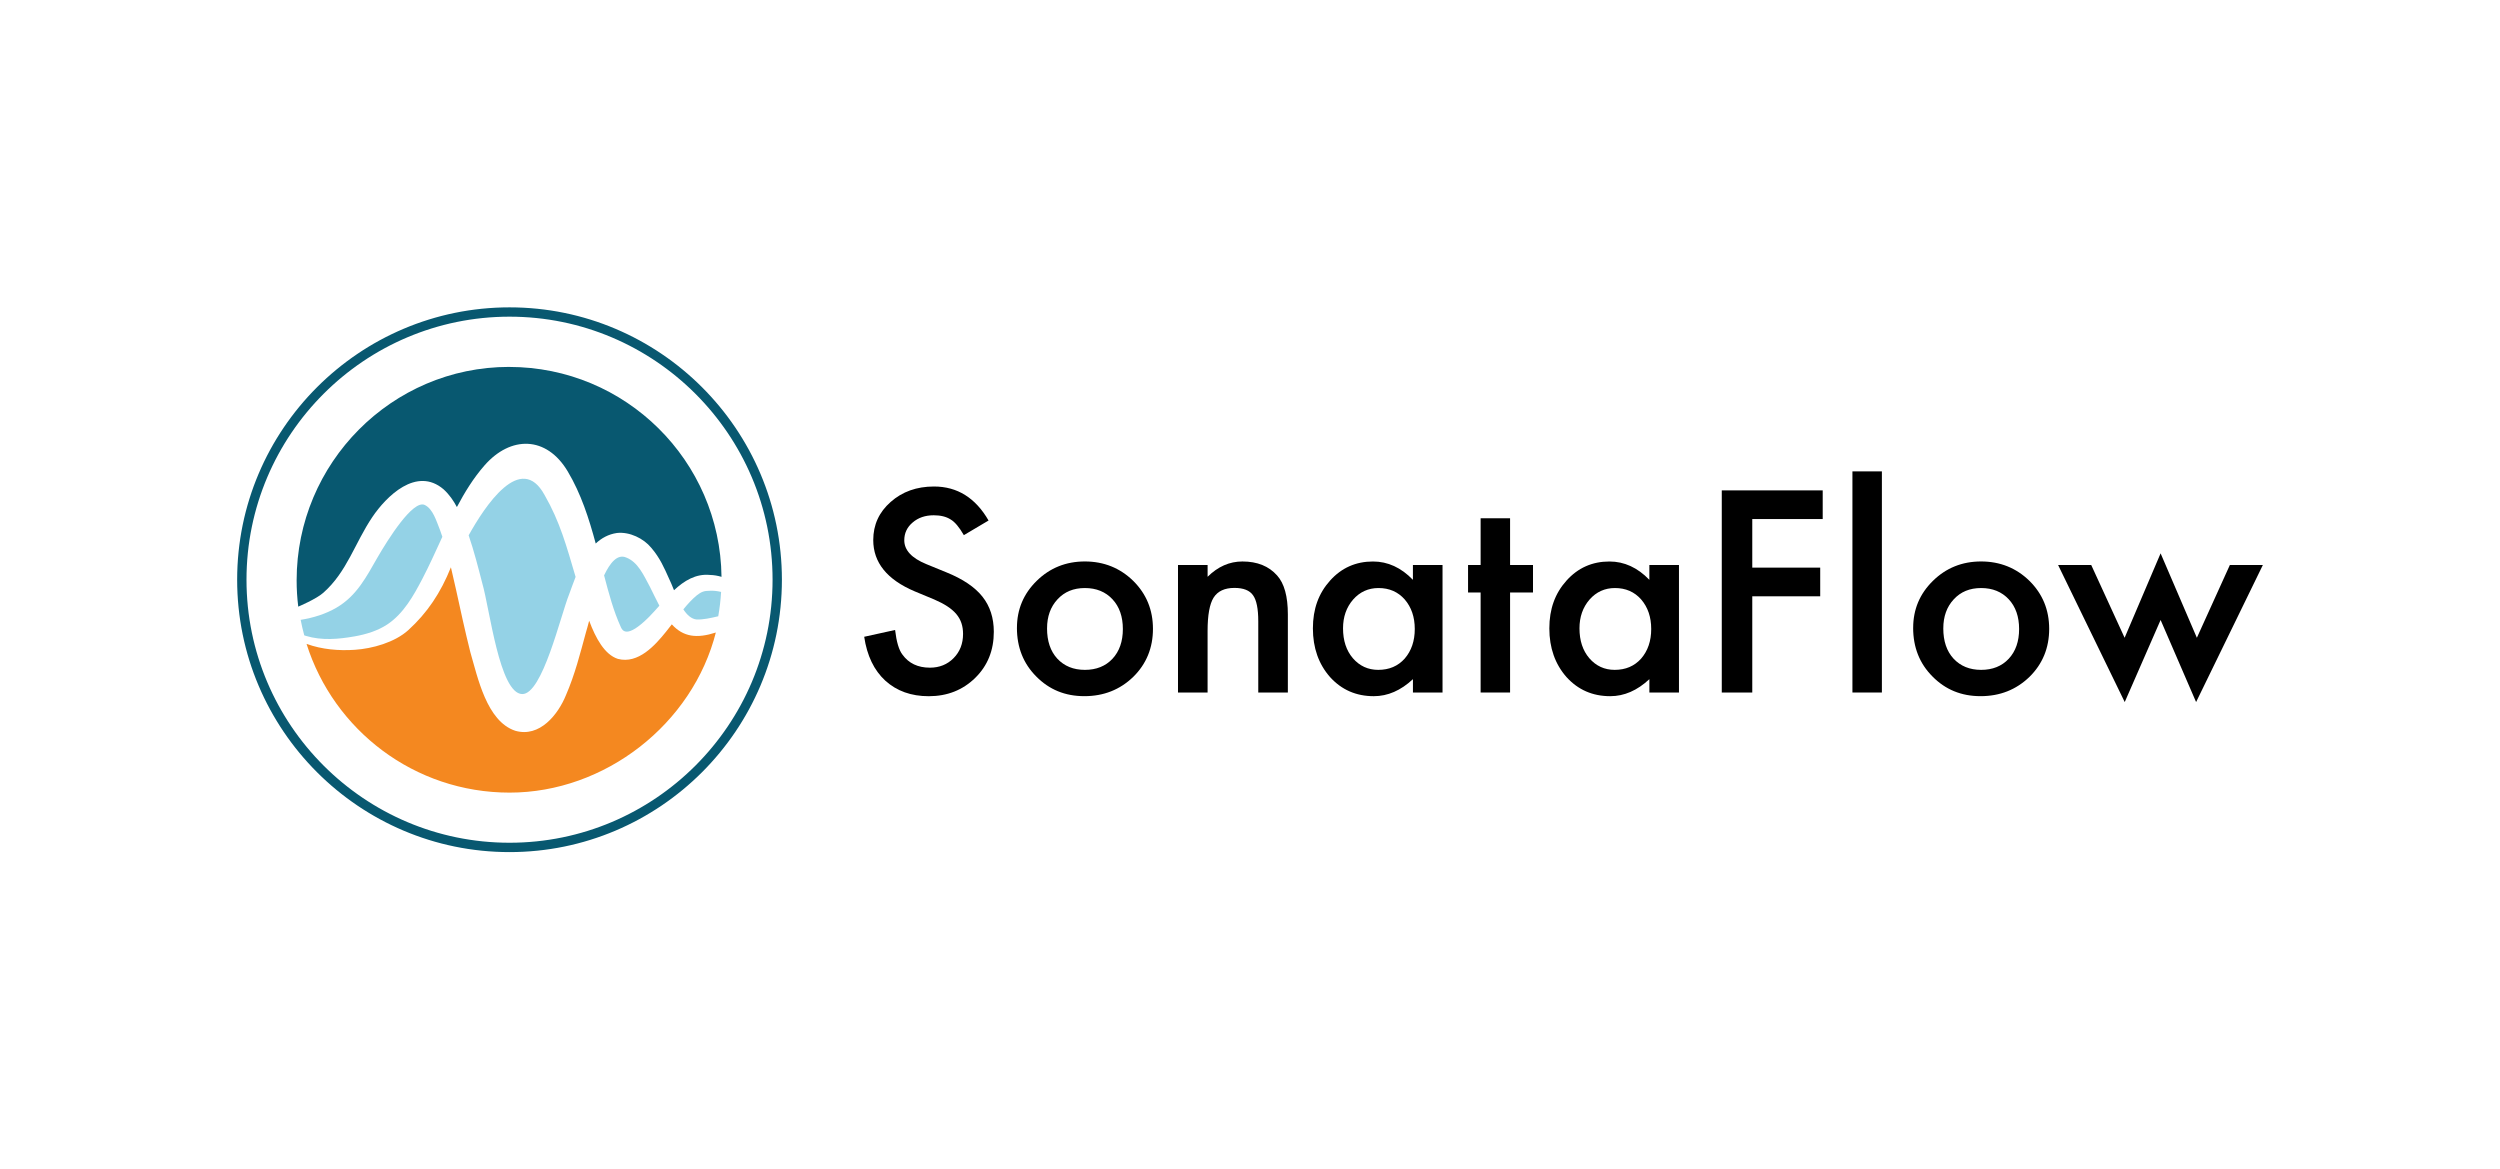 <?xml version="1.0" encoding="UTF-8"?>
<svg id="Layer_1" data-name="Layer 1" xmlns="http://www.w3.org/2000/svg" viewBox="0 0 1285 601">
  <defs>
    <style>
      .cls-1 {
        fill: #94d2e6;
      }

      .cls-2 {
        fill: #f48820;
      }

      .cls-3 {
        fill: #085870;
      }

      .cls-4 {
        fill: #fff;
      }
    </style>
  </defs>
  <rect class="cls-4" width="1285" height="601"/>
  <g>
    <path d="M508.14,267.53l-12.72,7.54c-2.38-4.13-4.64-6.82-6.8-8.07-2.24-1.44-5.14-2.15-8.68-2.15-4.35,0-7.96,1.23-10.83,3.7-2.87,2.42-4.31,5.47-4.31,9.15,0,5.07,3.77,9.15,11.31,12.25l10.36,4.24c8.43,3.41,14.6,7.57,18.5,12.48,3.9,4.91,5.85,10.94,5.85,18.07,0,9.56-3.19,17.45-9.56,23.69-6.42,6.28-14.38,9.42-23.89,9.42-9.02,0-16.47-2.67-22.34-8.01-5.79-5.34-9.4-12.85-10.83-22.54l15.88-3.5c.72,6.1,1.97,10.32,3.77,12.65,3.23,4.49,7.94,6.73,14.13,6.73,4.89,0,8.95-1.64,12.18-4.91,3.23-3.27,4.85-7.42,4.85-12.45,0-2.02-.28-3.87-.84-5.55-.56-1.68-1.44-3.23-2.62-4.64-1.19-1.41-2.72-2.73-4.61-3.97-1.88-1.23-4.13-2.41-6.73-3.53l-10.03-4.17c-14.22-6.01-21.33-14.8-21.33-26.38,0-7.81,2.98-14.33,8.95-19.58,5.97-5.29,13.39-7.94,22.27-7.94,11.98,0,21.33,5.83,28.06,17.5Z"/>
    <path d="M522.71,322.71c0-9.47,3.39-17.52,10.16-24.16,6.77-6.64,15.03-9.96,24.76-9.96s18.08,3.34,24.9,10.03c6.73,6.69,10.09,14.89,10.09,24.63s-3.39,18.06-10.16,24.69c-6.82,6.59-15.19,9.89-25.1,9.89s-18.06-3.37-24.7-10.09c-6.64-6.64-9.96-14.98-9.96-25.03ZM538.18,322.98c0,6.55,1.75,11.73,5.25,15.54,3.59,3.86,8.32,5.79,14.2,5.79s10.65-1.91,14.2-5.72c3.54-3.81,5.32-8.9,5.32-15.27s-1.77-11.46-5.32-15.28c-3.59-3.86-8.32-5.79-14.2-5.79s-10.48,1.93-14.06,5.79c-3.59,3.86-5.38,8.84-5.38,14.94Z"/>
    <path d="M605.5,290.41h15.21v6.06c5.29-5.25,11.26-7.87,17.9-7.87,7.63,0,13.57,2.4,17.83,7.2,3.68,4.08,5.52,10.74,5.52,19.99v40.17h-15.21v-36.61c0-6.46-.9-10.92-2.69-13.39-1.75-2.51-4.93-3.77-9.56-3.77-5.02,0-8.59,1.66-10.7,4.98-2.06,3.27-3.1,8.99-3.1,17.16v31.63h-15.21v-65.54Z"/>
    <path d="M726.25,290.41h15.21v65.54h-15.21v-6.86c-6.24,5.83-12.94,8.75-20.12,8.75-9.06,0-16.55-3.27-22.48-9.82-5.88-6.68-8.82-15.03-8.82-25.03s2.94-18.01,8.82-24.56c5.88-6.55,13.23-9.82,22.07-9.82,7.63,0,14.47,3.14,20.52,9.42v-7.6ZM690.32,322.98c0,6.28,1.68,11.39,5.05,15.34,3.45,3.99,7.81,5.99,13.05,5.99,5.61,0,10.14-1.93,13.59-5.79,3.45-3.99,5.18-9.06,5.18-15.21s-1.73-11.21-5.18-15.21c-3.45-3.9-7.94-5.85-13.46-5.85-5.2,0-9.56,1.97-13.05,5.92-3.46,3.99-5.18,8.93-5.18,14.8Z"/>
    <path d="M776.18,304.54v51.41h-15.14v-51.41h-6.46v-14.13h6.46v-24.02h15.14v24.02h11.78v14.13h-11.78Z"/>
    <path d="M847.78,290.41h15.21v65.54h-15.21v-6.86c-6.24,5.83-12.94,8.75-20.12,8.75-9.06,0-16.55-3.27-22.48-9.82-5.88-6.68-8.82-15.03-8.82-25.03s2.94-18.01,8.82-24.56c5.88-6.55,13.23-9.82,22.07-9.82,7.63,0,14.47,3.14,20.52,9.42v-7.6ZM811.85,322.98c0,6.28,1.68,11.39,5.05,15.34,3.45,3.99,7.81,5.99,13.05,5.99,5.61,0,10.14-1.93,13.59-5.79,3.45-3.99,5.18-9.06,5.18-15.21s-1.73-11.21-5.18-15.21c-3.45-3.9-7.94-5.85-13.46-5.85-5.2,0-9.56,1.97-13.05,5.92-3.46,3.99-5.18,8.93-5.18,14.8Z"/>
    <path d="M936.87,266.79h-36.2v24.97h34.92v14.74h-34.92v49.46h-15.68v-103.9h51.88v14.74Z"/>
    <path d="M967.29,242.29v113.66h-15.14v-113.66h15.14Z"/>
    <path d="M983.37,322.71c0-9.47,3.39-17.52,10.16-24.16,6.77-6.64,15.03-9.96,24.76-9.96s18.08,3.34,24.9,10.03c6.73,6.69,10.09,14.89,10.09,24.63s-3.39,18.06-10.16,24.69c-6.82,6.59-15.19,9.89-25.1,9.89s-18.06-3.37-24.7-10.09c-6.64-6.64-9.96-14.98-9.96-25.03ZM998.85,322.98c0,6.55,1.75,11.73,5.25,15.54,3.59,3.86,8.32,5.79,14.2,5.79s10.65-1.91,14.2-5.72c3.54-3.81,5.32-8.9,5.32-15.27s-1.77-11.46-5.32-15.28c-3.59-3.86-8.32-5.79-14.2-5.79s-10.48,1.93-14.06,5.79c-3.59,3.86-5.38,8.84-5.38,14.94Z"/>
    <path d="M1074.89,290.41l17.16,37.41,18.5-43.4,18.64,43.4,16.96-37.41h16.96l-34.32,70.45-18.24-42.19-18.44,42.19-34.25-70.45h17.03Z"/>
    <path class="cls-3" d="M261.9,437.98c-77.2,0-140-62.81-140-140s62.81-140,140-140,140,62.81,140,140-62.81,140-140,140ZM261.9,162.77c-74.55,0-135.2,60.65-135.2,135.2s60.65,135.2,135.2,135.2,135.2-60.65,135.2-135.2-60.65-135.2-135.2-135.2Z"/>
    <path class="cls-2" d="M367.93,325.12c-9.75,3.15-16.67,2.33-22.62-4.2-.99,1.3-1.98,2.58-3,3.82-5.48,6.81-14.24,16.73-24.75,13.92-6.77-2.21-11.36-10.55-14.73-19.61-.68,2.56-1.23,4.67-1.66,6.01-2.97,10.88-5.64,21.57-10.24,32.19-4.03,9.95-13.51,22.02-26.11,18.36-14.7-4.91-19.26-27.4-23.09-40.47-2.71-10.79-5.01-21.49-7.33-32.07-.86-3.84-1.72-7.68-2.63-11.48-5.27,13.14-12.13,23.39-21.89,32.29-7.08,6.39-18.53,9.51-27.46,10.12-8.32.56-16.92-.16-24.86-3.04,13.99,44.32,55.42,76.45,104.36,76.45s94.16-35.15,106.11-82.63c-.03.11-.05.23-.08.34Z"/>
    <g>
      <path class="cls-1" d="M321.79,286.53c-4.42-1.85-8.19,2.65-11.29,9.22,2.4,9.08,4.77,18.15,8.61,26.57.73,1.6,2.88,6.38,14.43-5.16,1.74-1.74,3.53-3.75,5.37-5.83-1.76-3.29-3.24-6.55-4.82-9.65-3.36-6.24-6.19-12.79-12.29-15.15Z"/>
      <path class="cls-1" d="M358.19,305.97c-2.51,2.06-4.78,4.57-6.95,7.24,1.86,2.83,4.06,4.91,6.76,5.2,3.51.13,7.24-.72,11.18-1.65.72-4.1,1.21-8.27,1.47-12.51-1.97-.47-3.96-.72-6-.59-2.78.01-4.14.53-6.47,2.31Z"/>
      <path class="cls-1" d="M182.21,327.11c5.97-1.06,11.94-2.9,16.81-6.12,8.43-5.57,13.55-14.82,18.19-23.7,3.62-6.96,6.85-14.19,10.16-21.38-.39-1.19-.8-2.36-1.22-3.52-1.85-4.56-3.59-10.81-7.83-12.84-6.03-2.87-18.94,17.72-24.36,27.11-5.55,9.61-10.48,19.51-20.96,25.65-5.5,3.23-11.88,5.24-18.46,6.29.52,2.69,1.14,5.35,1.85,7.97.32.1.64.21.96.31,7.99,2.42,16.64,1.68,24.84.23Z"/>
      <path class="cls-1" d="M240.89,275.16c2.82,8.28,4.91,16.51,7.02,24.7,3.81,13.06,8.83,56.6,20.48,56.89,10.44.27,19.75-40.45,24.18-51.36,1.01-2.74,2.08-5.78,3.29-8.86-4.61-15.61-8.01-28.29-15.91-42.03-12.24-22.55-30.7,5.62-39.06,20.65Z"/>
    </g>
    <path class="cls-3" d="M261.67,188.59c-60.31,0-109.2,49.41-109.2,109.72,0,4.55.28,9.03.82,13.43.02.03.04.06.04.06,0,0,9.17-3.86,12.8-7.07,12.28-10.84,16.22-25.6,25.29-39.02,7.05-10.44,22.6-26.16,36.6-14.19,3.03,2.8,5.1,5.85,6.82,9.1,4-7.54,8.46-14.85,14.19-21.39,13.41-15.32,31.83-15.31,42.78,3.06,6.87,11.53,10.92,24.21,14.39,37.08,2.94-2.77,6.49-4.77,10.89-5.42,6.55-.73,13.72,2.81,17.64,7.59,4.42,5.11,6.76,10.52,9.04,15.62.84,1.68,1.72,3.87,2.67,6.21,5.23-4.87,11.19-8.57,18.47-7.85,2.09.04,4.05.41,5.95.97-.7-59.71-49.31-107.89-109.18-107.89Z"/>
  </g>
</svg>